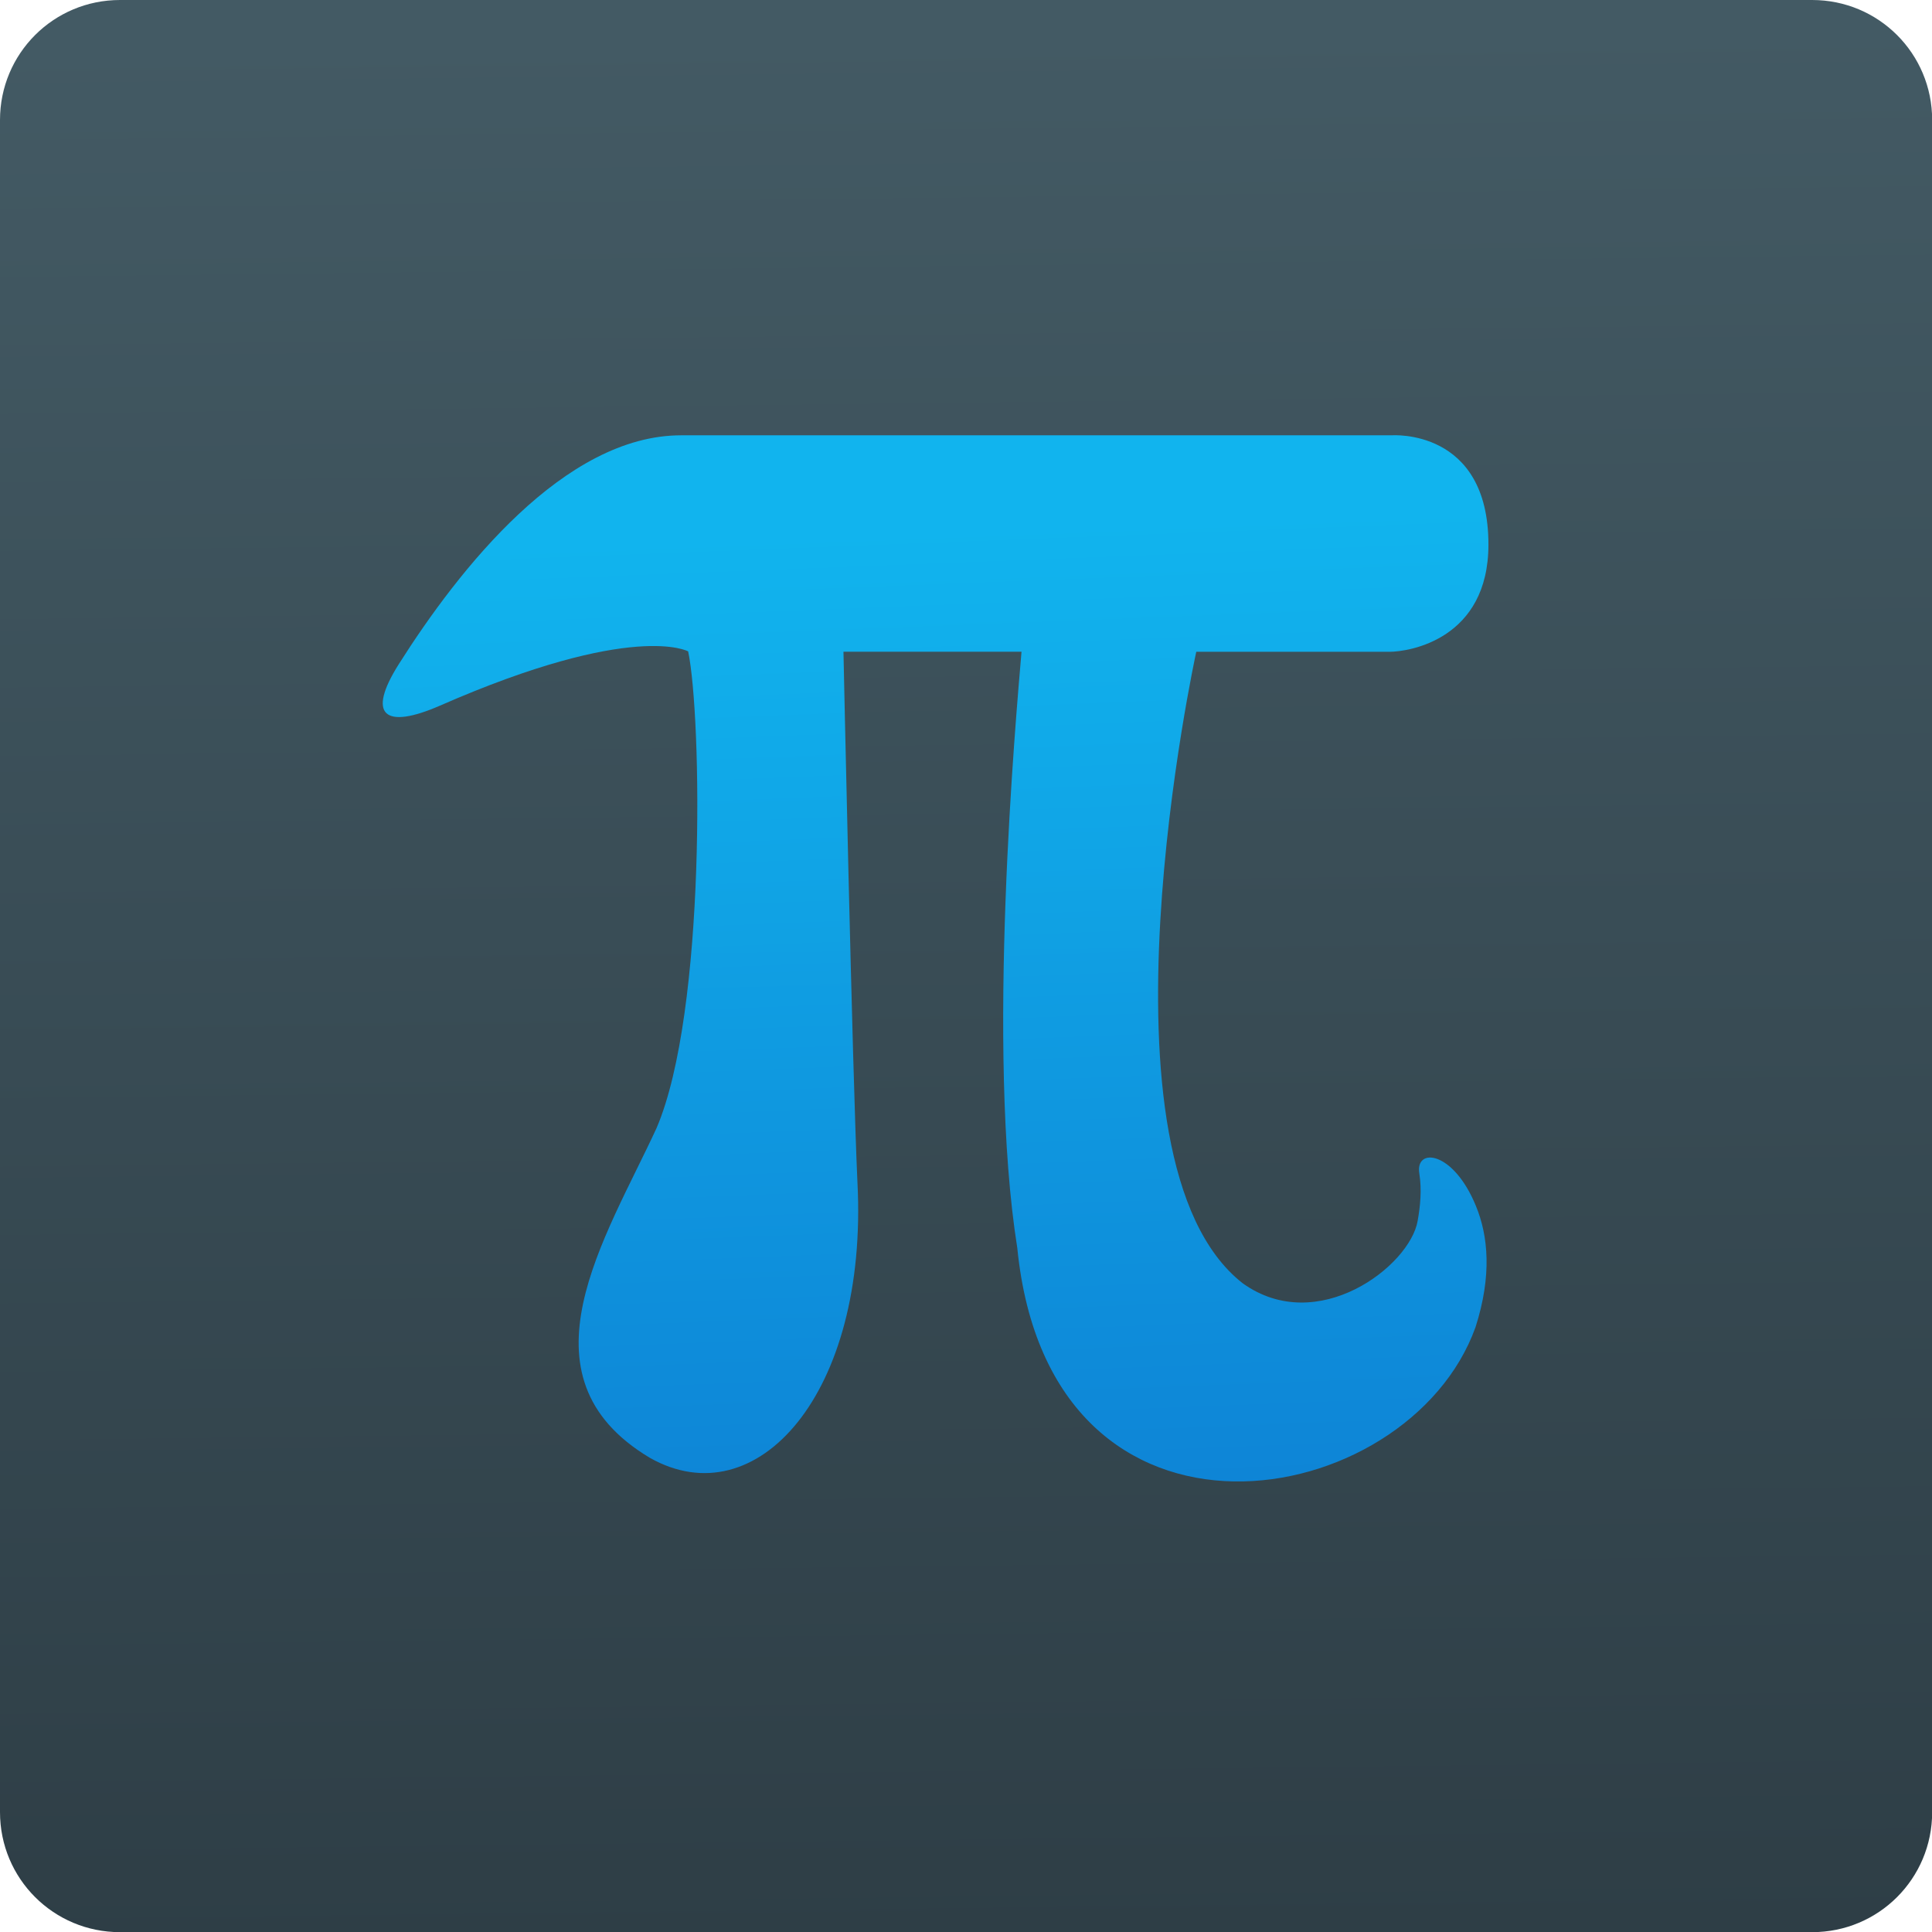 <svg viewBox="0 0 48 48" xmlns="http://www.w3.org/2000/svg"><defs><linearGradient id="b" x1="-124" x2="-125.2" y1="73.5" y2="-26.05" gradientTransform="matrix(.494 0 0 .478 86.64 13.1)" gradientUnits="userSpaceOnUse"><stop stop-color="#2e3e46" offset="0"/><stop stop-color="#435a64" offset="1"/></linearGradient><linearGradient id="a" x1="399" x2="398.2" y1="546.4" y2="525.8" gradientUnits="userSpaceOnUse"><stop stop-color="#0973d9" offset="0"/><stop stop-color="#0cbffe" offset="1"/></linearGradient></defs><path d="m2.982 0h42.04c1.652 0 2.982 1.33 2.982 2.982v42.04c0 1.652-1.33 2.982-2.982 2.982h-42.04c-1.652 0-2.982-1.33-2.982-2.982v-42.04c0-1.652 1.33-2.982 2.982-2.982" fill="url(#b)" fill-rule="evenodd"/><path transform="matrix(1.714 0 0 1.714 -660.5 -887.9)" d="m403.37 536.63c-2.29-1.79-.674-9.154-.674-9.154 0 0 2.506 0 2.798 0 .292 0 1.437-.184 1.437-1.555 0-1.687-1.399-1.583-1.399-1.583 0 0-7.67 0-10.304 0-1.691 0-3.218 1.936-4.094 3.321-.466.74-.203.947.598.598 2.808-1.23 3.599-.787 3.599-.787.198.947.264 5.22-.457 6.907-.73 1.588-2.078 3.599-.099 4.782 1.545.876 3.166-.923 3.01-3.986-.075-1.621-.203-7.698-.203-7.698h2.581c-.08.947-.517 5.78-.061 8.645.476 4.782 5.672 3.854 6.642 1.145.24-.749.184-1.324.005-1.758-.33-.805-.881-.848-.82-.471.038.24.014.476-.024.689-.113.655-1.451 1.682-2.535.905" fill="url(#a)" opacity=".9"/></svg>
